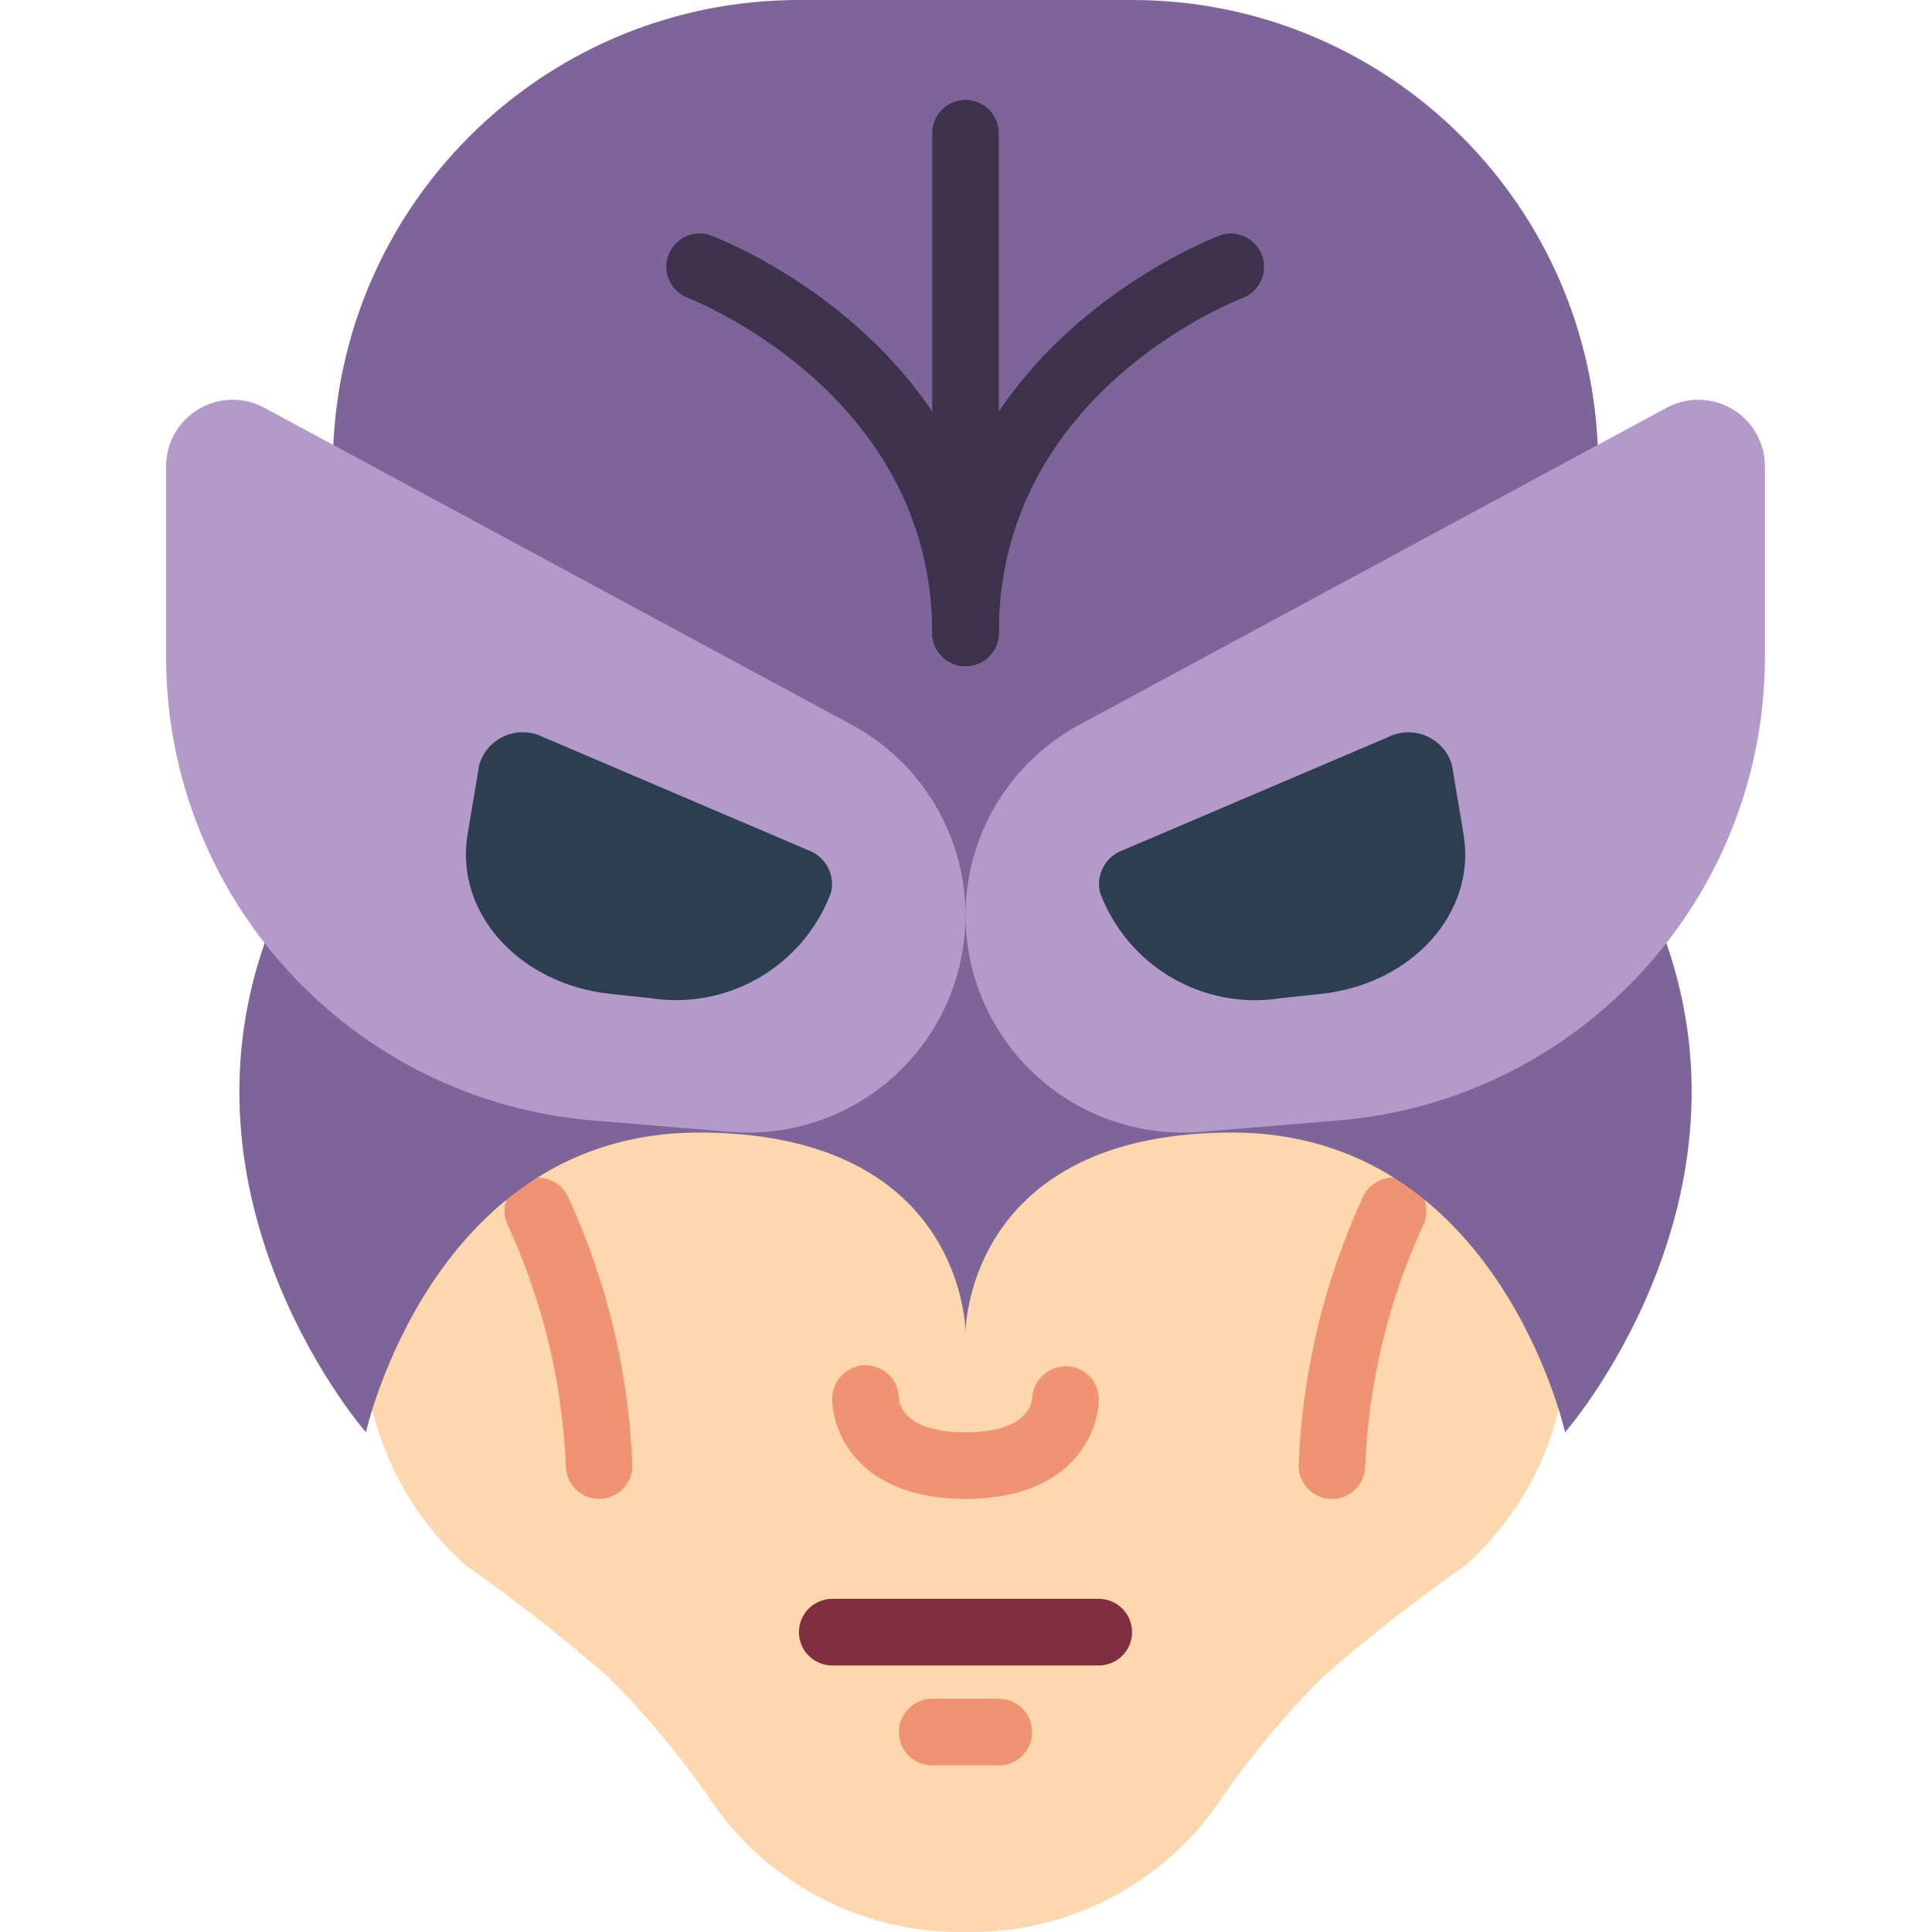 <svg height="512pt" viewBox="-44 0 512 512.016" width="512pt" xmlns="http://www.w3.org/2000/svg"><path d="m370.766 353.102v-123.586l-291.309-26.48-26.484 141.242 1.68 29.305c3.891 15.969 12.539 30.375 24.805 41.316 13.105 9.18 25.719 19.051 37.781 29.57 10.539 10.586 20.059 22.141 28.426 34.516 15.312 21.203 40.055 33.543 66.207 33.016 26.148.527 50.891-11.812 66.207-33.016 8.367-12.375 17.883-23.93 28.422-34.516 12.066-10.52 24.676-20.391 37.785-29.57 12.262-10.941 20.914-25.348 24.805-41.316zm0 0" fill="#fdd7ad"/><path d="m211.871 397.242c-27.93 0-35.312-17.32-35.312-26.484-.059-4.875 3.848-8.875 8.723-8.934 4.875-.059 8.875 3.848 8.934 8.723.113 1.598 1.535 9.039 17.656 9.039 4.875 0 8.828 3.953 8.828 8.828s-3.953 8.828-8.828 8.828zm0 0" fill="#f09372"/><path d="m211.871 397.242c-4.875 0-8.828-3.953-8.828-8.828s3.953-8.828 8.828-8.828c16.25 0 17.559-7.566 17.652-9.082.297-4.68 4.141-8.344 8.828-8.414h.273c4.738.078 8.543 3.93 8.555 8.668 0 9.164-7.379 26.484-35.309 26.484zm0 0" fill="#f09372"/><path d="m247.18 441.379h-70.621c-4.875 0-8.828-3.953-8.828-8.828s3.953-8.828 8.828-8.828h70.621c4.875 0 8.828 3.953 8.828 8.828s-3.953 8.828-8.828 8.828zm0 0" fill="#802d40"/><g fill="#f09372"><path d="m220.699 467.863h-17.656c-4.875 0-8.828-3.953-8.828-8.828s3.953-8.828 8.828-8.828h17.656c4.875 0 8.824 3.953 8.824 8.828s-3.949 8.828-8.824 8.828zm0 0"/><path d="m114.766 397.242c-4.875 0-8.828-3.953-8.828-8.828-.926-22.172-6.207-43.941-15.543-64.07-1.848-4.41.148-9.488 4.508-11.457 4.355-1.969 9.488-.109 11.574 4.191 10.359 22.414 16.176 46.66 17.117 71.336 0 4.875-3.953 8.828-8.828 8.828zm0 0"/><path d="m308.973 397.242c-4.875 0-8.828-3.953-8.828-8.828.938-24.68 6.754-48.926 17.109-71.344 2.086-4.305 7.219-6.16 11.578-4.195 4.355 1.969 6.355 7.051 4.504 11.461-9.332 20.133-14.613 41.906-15.535 64.078 0 4.875-3.953 8.828-8.828 8.828zm0 0"/></g><path d="m379.418 117.938c-2.992-65.984-57.359-117.938-123.41-117.938h-88.277c-66.047 0-120.414 51.953-123.406 117.938l-18.188 131.973c-24.715 70.797 26.836 129.676 26.836 129.676s17.656-79.449 88.277-79.449c2.824 0 5.562.09 8.121.266 62.5 3.883 62.5 52.699 62.5 52.699s0-48.816 62.5-52.699c2.559-.176 5.293-.266 8.121-.266 70.621 0 88.273 79.449 88.273 79.449s51.555-58.879 26.836-129.676zm0 0" fill="#7d6599"/><path d="m211.871 176.551c-4.875 0-8.828-3.953-8.828-8.828v-132.414c0-4.875 3.953-8.824 8.828-8.824s8.828 3.949 8.828 8.824v132.414c0 4.875-3.953 8.828-8.828 8.828zm0 0" fill="#3d324c"/><path d="m211.871 176.551c-4.875 0-8.828-3.953-8.828-8.828 0-63.77-64.238-88.594-64.902-88.832-4.457-1.777-6.68-6.793-5-11.289 1.684-4.496 6.648-6.828 11.18-5.242 3.109 1.199 76.379 29.5 76.379 105.363 0 4.875-3.953 8.828-8.828 8.828zm0 0" fill="#3d324c"/><path d="m211.871 176.551c-4.875 0-8.828-3.953-8.828-8.828 0-75.863 73.27-104.164 76.34-105.375 4.504-1.492 9.387.844 11.051 5.289 1.66 4.445-.488 9.41-4.871 11.238-2.605 1.016-64.863 25.359-64.863 88.848 0 4.875-3.953 8.828-8.828 8.828zm0 0" fill="#3d324c"/><path d="m211.871 242.617c-.016-21.133-11.621-40.551-30.227-50.574l-155.57-83.969c-5.469-2.961-12.094-2.828-17.438.352-5.348 3.18-8.625 8.941-8.629 15.16v50.672c.109 64.148 49.383 117.5 113.32 122.703l36.023 2.992c16.062 1.363 31.961-4.059 43.84-14.953s18.652-26.266 18.68-42.383zm0 0" fill="#b49aca"/><path d="m211.871 242.617c.012-21.133 11.621-40.551 30.227-50.574l155.566-83.969c5.469-2.961 12.094-2.828 17.441.352 5.344 3.18 8.621 8.941 8.625 15.16v50.672c-.109 64.148-49.379 117.5-113.316 122.703l-36.027 2.992c-16.059 1.363-31.957-4.059-43.836-14.953-11.879-10.895-18.656-26.266-18.68-42.383zm0 0" fill="#b49aca"/><path d="m170.117 225.297-70.355-30.031c-3.188-1.551-6.898-1.613-10.133-.168-3.238 1.445-5.668 4.246-6.641 7.656l-3.082 18.395c-3.453 20.621 13.586 39.664 37.809 42.242l10.719 1.145c20.535 3.18 40.484-8.496 47.773-27.957 1.184-4.766-1.457-9.652-6.09-11.281zm0 0" fill="#2c3e50"/><path d="m253.625 225.297 70.391-30.012c3.188-1.551 6.895-1.613 10.133-.168 3.234 1.441 5.668 4.246 6.641 7.652l3.078 18.398c3.453 20.621-13.582 39.66-37.809 42.238l-10.715 1.148c-20.555 3.191-40.523-8.492-47.809-27.977-1.184-4.766 1.453-9.652 6.09-11.281zm0 0" fill="#2c3e50"/></svg>